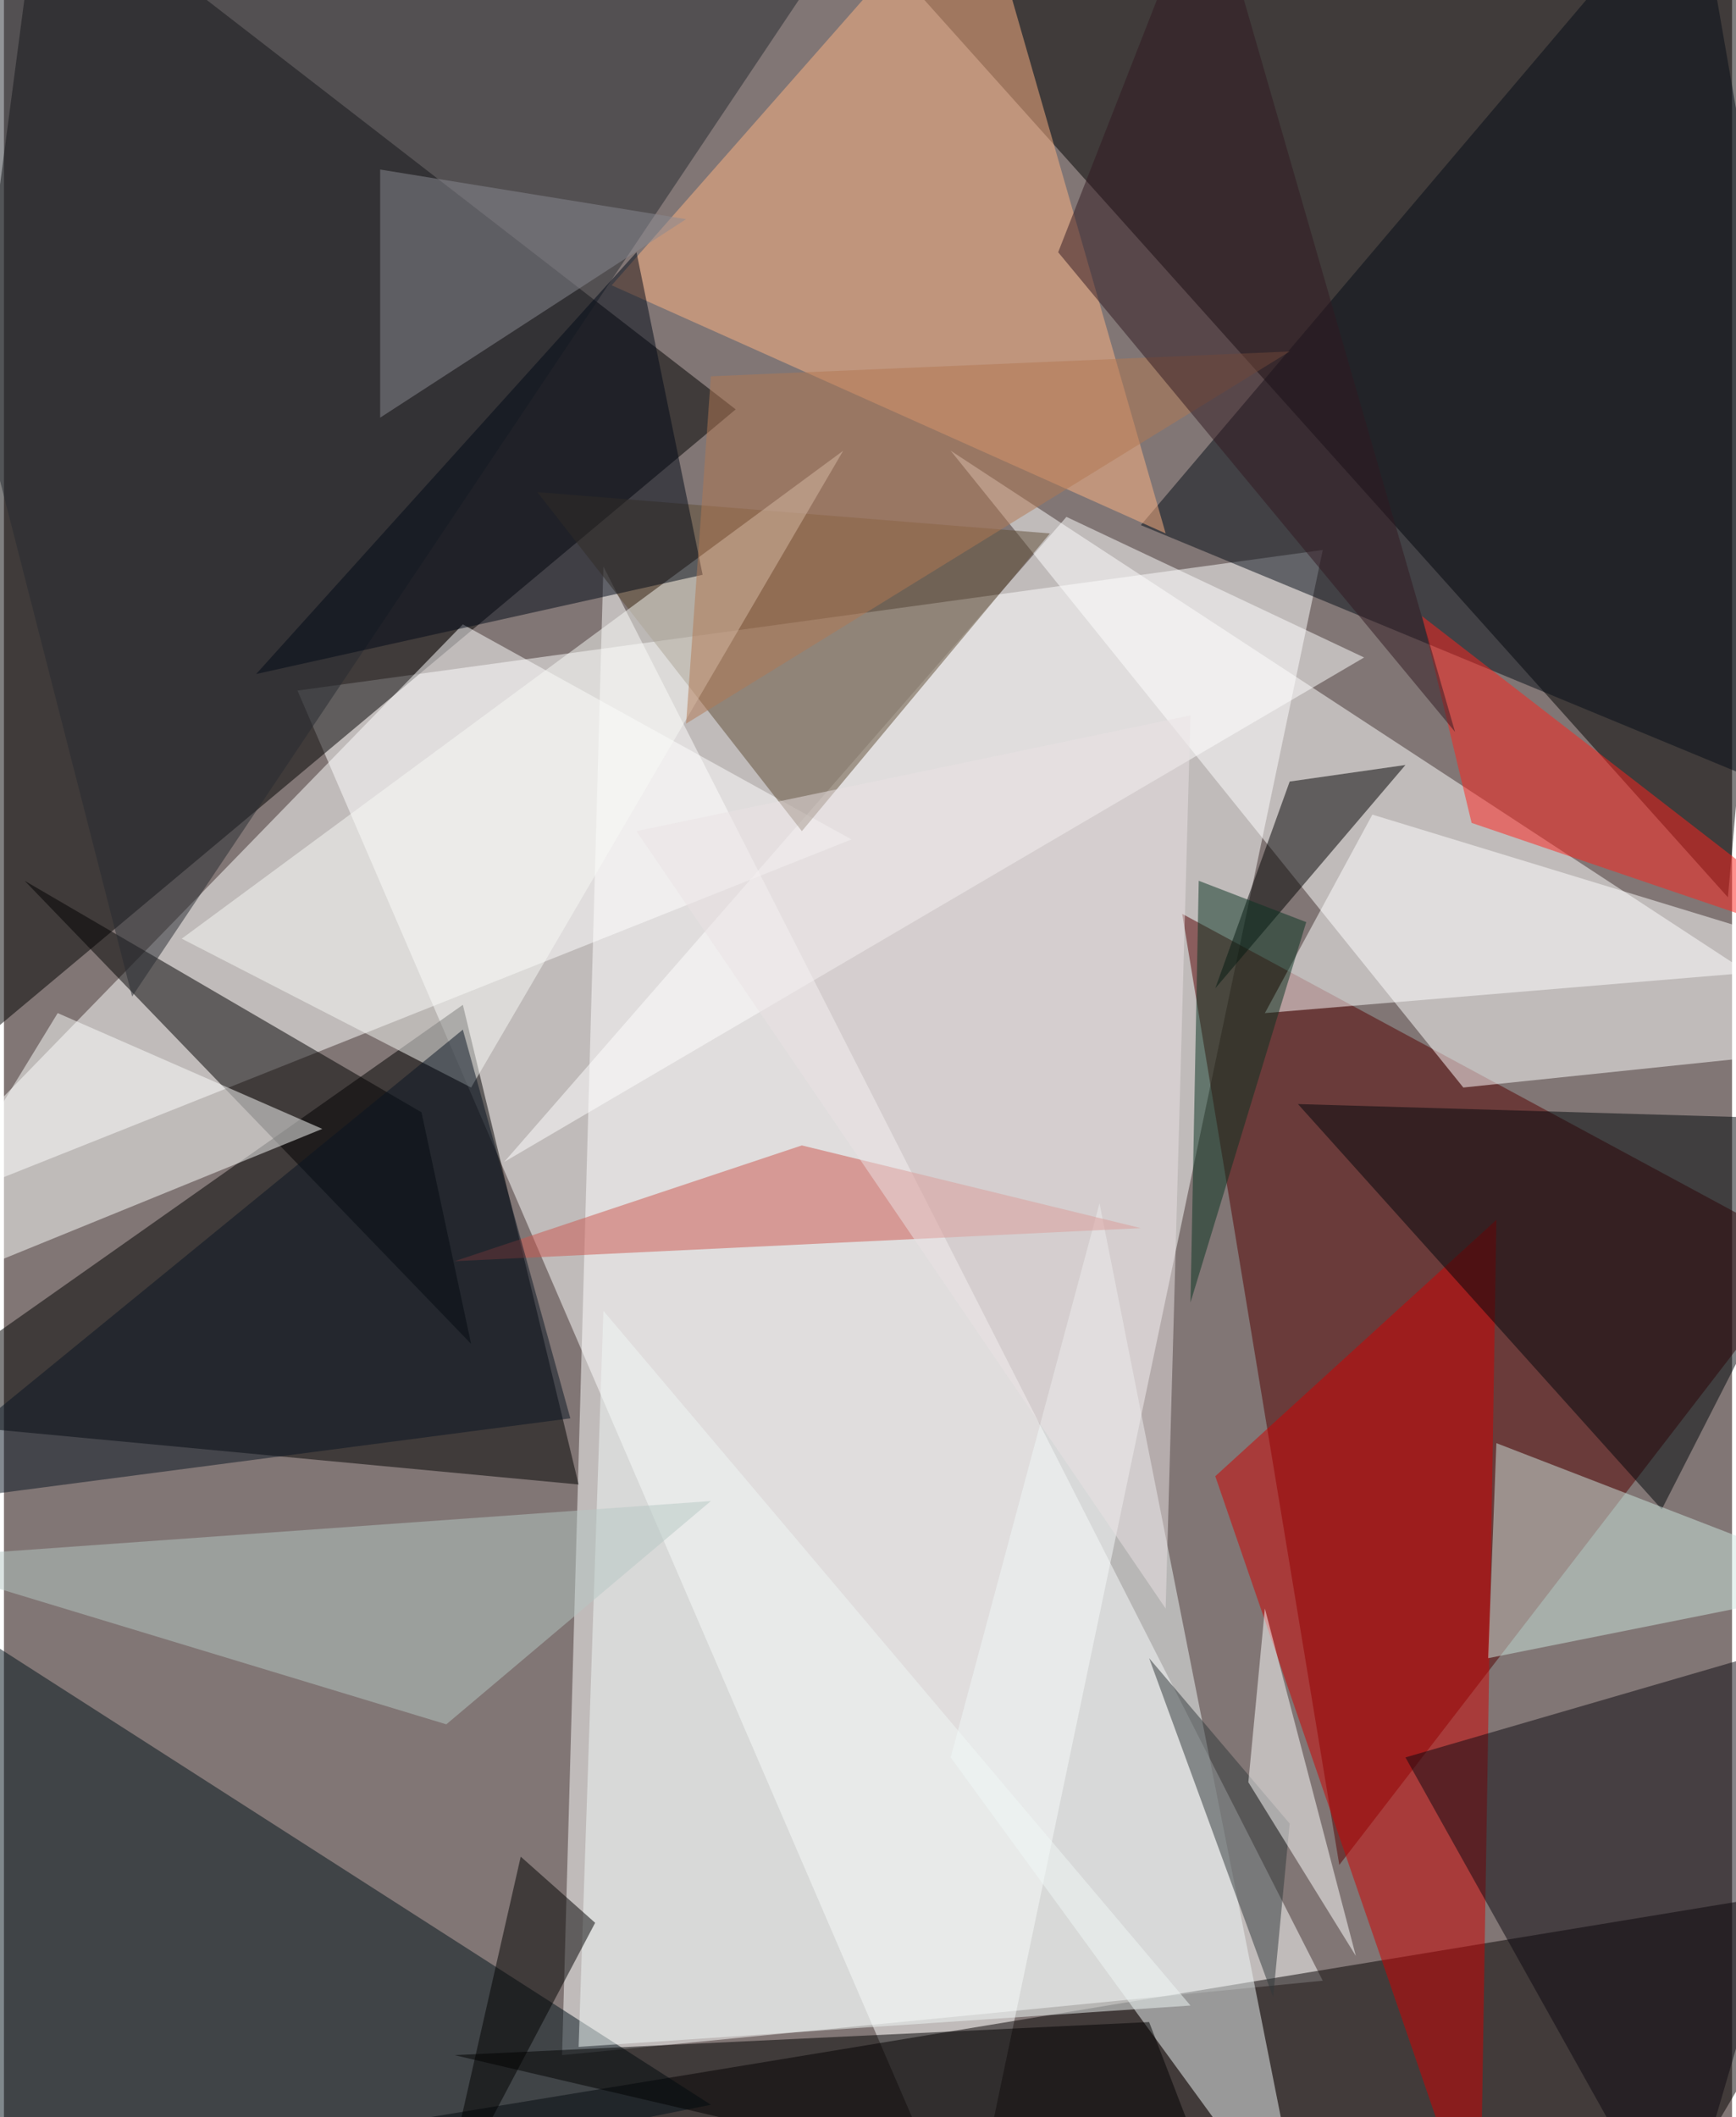 <svg xmlns="http://www.w3.org/2000/svg" width="228" height="278" viewBox="0 0 836 1024"><path fill="#817675" d="M0 0h836v1024H0z"/><g fill-opacity=".502"><path fill="#fff" d="M466 1086l172-820-496 68z"/><path d="M354 198L-62 546 18-62zm480 236l44-496-456 36z"/><path fill="#fff" d="M270 994l368-36-348-684z"/><path fill="#540000" d="M874 606L570 442l76 460z"/><path d="M278 718l-56-232-284 200z"/><path fill="#050000" d="M194 1026l704-116-104 176z"/><path fill="#fff" d="M706 526L458 218l440 288zM410 406L222 302-62 594z"/><path fill="#00131a" d="M-26 782l368 236-340 68z"/><path d="M226 650l-24-112L10 426z"/><path fill="#d00000" d="M722 590L586 714l128 372z"/><path fill="#050c16" d="M550 254L818-62l80 460z"/><path fill="#ffb384" d="M294 138L470-62l92 320z"/><path fill="#eff8f8" d="M458 850l72-268 100 504z"/><path fill="#0d0810" d="M810 1086l88-300-220 64z"/><path fill="#fff" d="M658 318l-144-68-272 312z"/><path fill="#262b30" d="M62 482L-62-2l488-60z"/><path fill="#00070b" d="M898 542l-272-8 176 196z"/><path fill="#614e37" d="M258 238l128 164 120-144z"/><path d="M586 478l36-100 56-8z"/><path fill="#cee8e0" d="M718 802l180-36-176-68z"/><path fill="#fff" d="M898 466l-288 24 52-96z"/><path fill="#fdfffd" d="M154 546l-216 88 88-144z"/><path fill="#f0f8f5" d="M574 970L290 634l-12 356z"/><path fill="#ff231c" d="M710 398l-24-100 212 164z"/><path d="M218 994l336-16 40 104z"/><path fill="#f8f9f5" d="M226 526L86 454l320-236z"/><path fill="#cc574e" d="M386 554l164 40-332 16z"/><path fill="#000817" d="M338 278l-216 48 184-204z"/><path fill="#b6c8c3" d="M-50 754l264 80 128-108z"/><path fill="#30383a" d="M622 882l-68-80 60 164z"/><path fill="#fff" d="M602 862l52 84-44-168z"/><path fill="#8a8992" d="M330 106L182 82v120z"/><path fill="#091523" d="M222 498l52 188-336 44z"/><path fill="#b27853" d="M622 170L330 350l12-168z"/><path fill="#e9e2e3" d="M574 346l-268 56 256 376z"/><path fill="#301920" d="M510 122l192 232L582-62z"/><path d="M250 898l-40 176 76-144z"/><path fill="#093220" d="M630 446l-52-20-4 204z"/></g></svg>